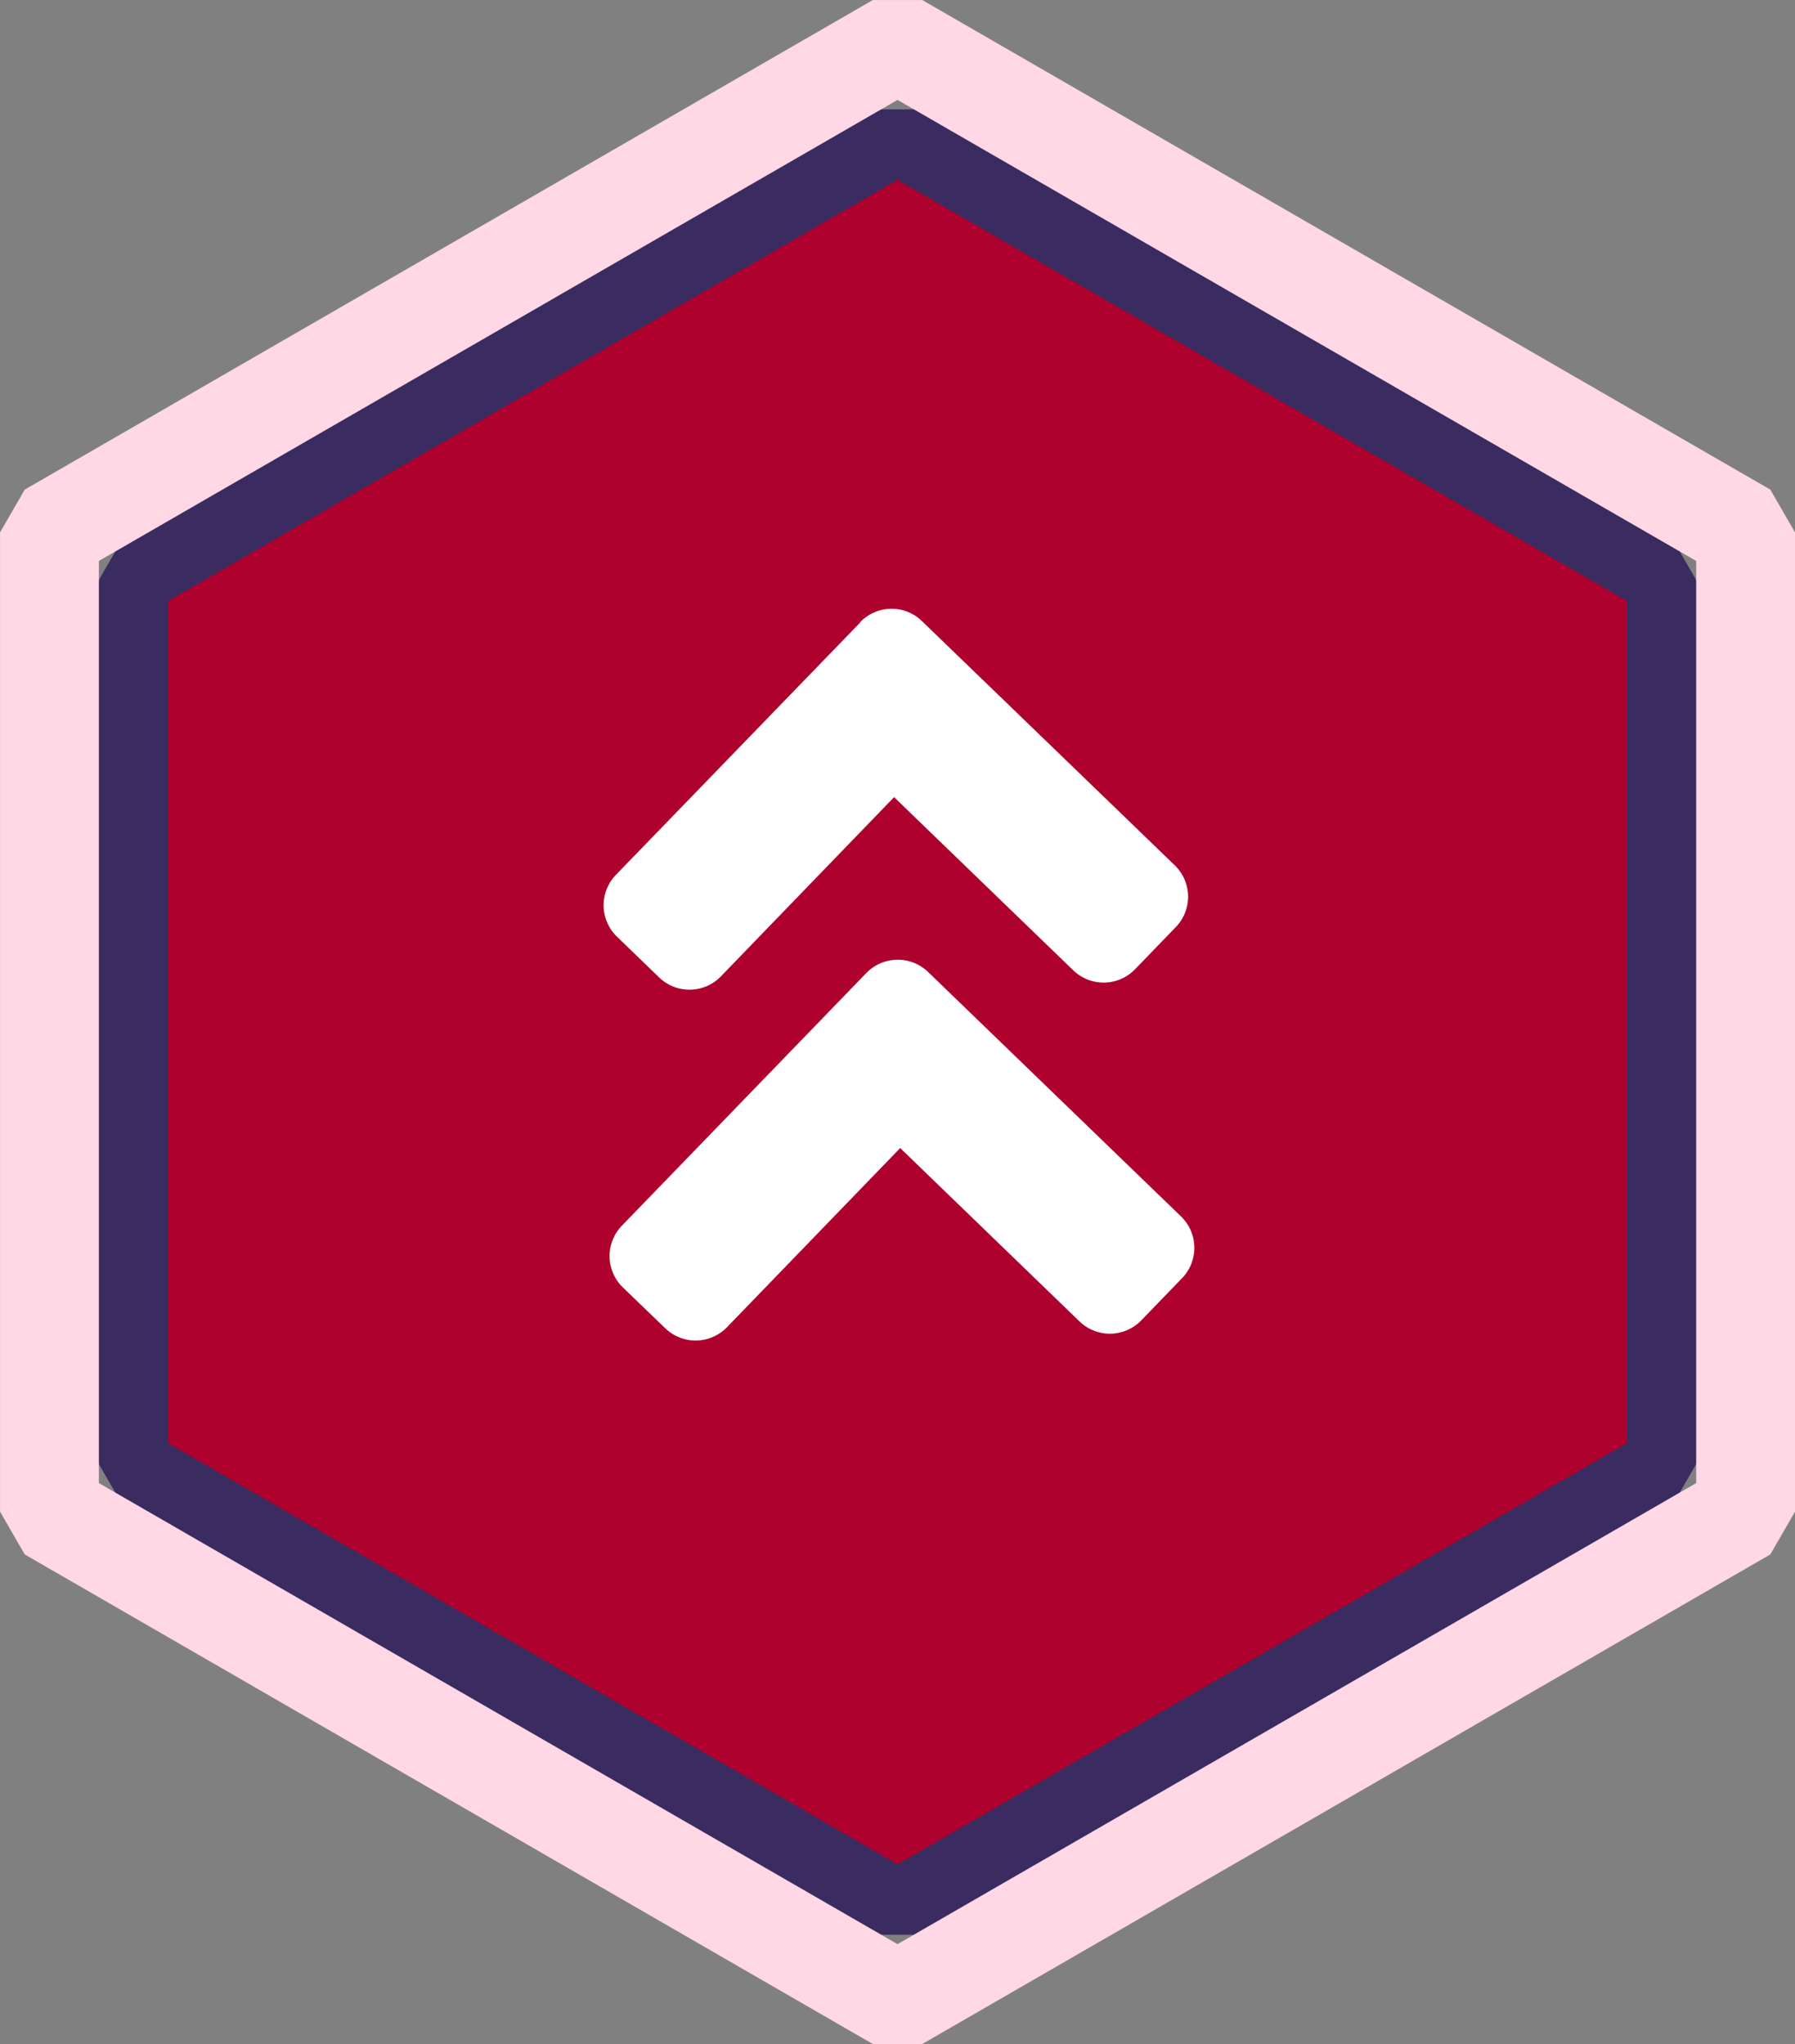 <svg xmlns="http://www.w3.org/2000/svg" width="25.729" height="29.3" viewBox="0 0 25.729 29.3">
  <rect x="0" y="0" width="25.729" height="29.3" fill="#808080" stroke="none"/>
  <g id="Group_4126" data-name="Group 4126" transform="translate(-172.679 -296.475)">
    <g id="Group_4075" data-name="Group 4075" transform="translate(-141.488 205.738)">
      <g id="Group_4046" data-name="Group 4046" transform="translate(314.876 91.351)">
        <path id="Path_3212" data-name="Path 3212" d="M18.974,0H6.325L0,10.955,6.325,21.91h12.65L25.3,10.955Z" transform="translate(23.111 1.387) rotate(90)" fill="#ae012d" stroke="#3a2c60" stroke-linecap="round" stroke-linejoin="bevel" stroke-width="1"/>
        <path id="Path_3213" data-name="Path 3213" d="M21.055,0H7.018L0,12.156,7.018,24.312H21.055l7.018-12.156Z" transform="translate(24.312 0) rotate(90)" fill="none" stroke="#ffd7e5" stroke-linecap="round" stroke-linejoin="bevel" stroke-width="1.417"/>
      </g>
    </g>
    <path id="Icon_awesome-angle-double-up" data-name="Icon awesome-angle-double-up" d="M4.632,9.2l3.561,3.561a.626.626,0,0,1,0,.888l-.592.592a.626.626,0,0,1-.888,0L4.187,11.714,1.663,14.238a.626.626,0,0,1-.888,0l-.594-.592a.626.626,0,0,1,0-.888L3.742,9.2A.627.627,0,0,1,4.632,9.2Zm-.89-5.027L.181,7.729a.626.626,0,0,0,0,.888l.592.592a.626.626,0,0,0,.888,0L4.185,6.684,6.709,9.208a.626.626,0,0,0,.888,0l.592-.592a.626.626,0,0,0,0-.888L4.627,4.168a.623.623,0,0,0-.885,0Z" transform="matrix(1, -0.017, 0.017, 1, 181.196, 301.289)" fill="#fff"/>
  </g>
</svg>
